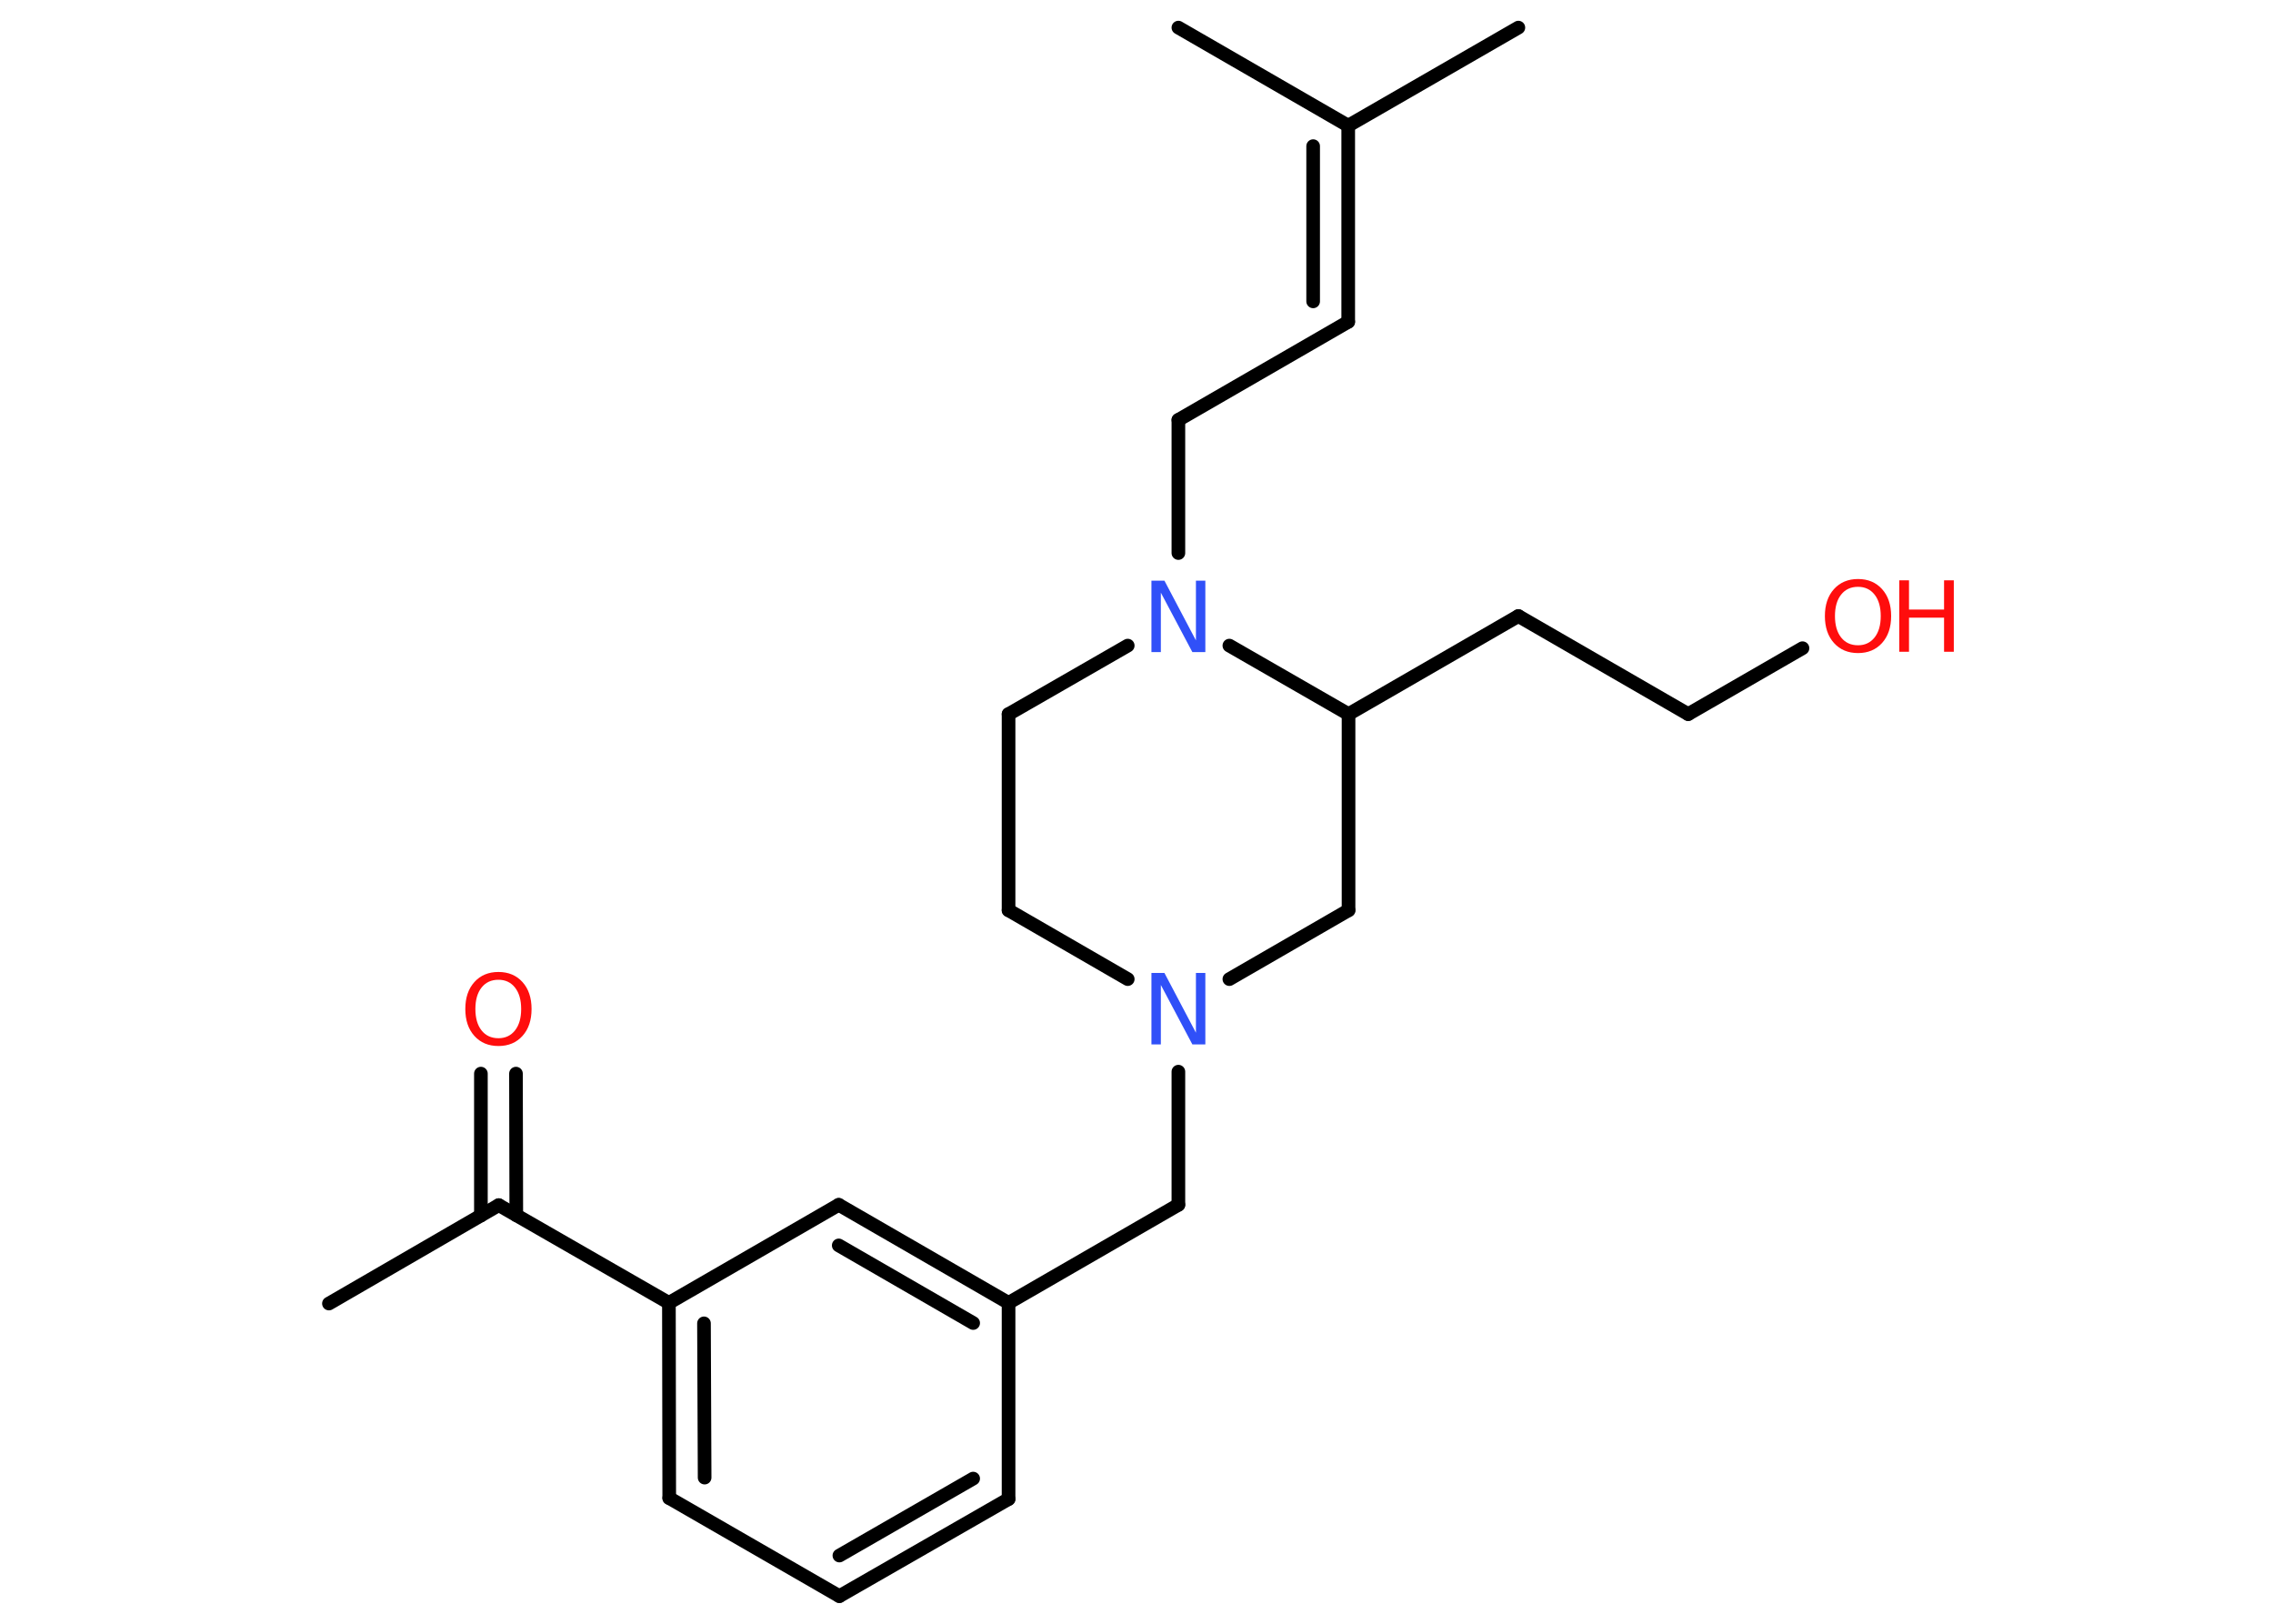 <?xml version='1.0' encoding='UTF-8'?>
<!DOCTYPE svg PUBLIC "-//W3C//DTD SVG 1.1//EN" "http://www.w3.org/Graphics/SVG/1.1/DTD/svg11.dtd">
<svg version='1.2' xmlns='http://www.w3.org/2000/svg' xmlns:xlink='http://www.w3.org/1999/xlink' width='70.0mm' height='50.0mm' viewBox='0 0 70.0 50.0'>
  <desc>Generated by the Chemistry Development Kit (http://github.com/cdk)</desc>
  <g stroke-linecap='round' stroke-linejoin='round' stroke='#000000' stroke-width='.42' fill='#FF0D0D'>
    <rect x='.0' y='.0' width='70.0' height='50.0' fill='#FFFFFF' stroke='none'/>
    <g id='mol1' class='mol'>
      <line id='mol1bnd1' class='bond' x1='10.13' y1='40.14' x2='15.36' y2='37.11'/>
      <g id='mol1bnd2' class='bond'>
        <line x1='14.81' y1='37.43' x2='14.81' y2='33.06'/>
        <line x1='15.9' y1='37.42' x2='15.89' y2='33.06'/>
      </g>
      <line id='mol1bnd3' class='bond' x1='15.36' y1='37.11' x2='20.6' y2='40.12'/>
      <g id='mol1bnd4' class='bond'>
        <line x1='20.6' y1='40.12' x2='20.61' y2='46.13'/>
        <line x1='21.68' y1='40.75' x2='21.7' y2='45.5'/>
      </g>
      <line id='mol1bnd5' class='bond' x1='20.61' y1='46.13' x2='25.85' y2='49.15'/>
      <g id='mol1bnd6' class='bond'>
        <line x1='25.85' y1='49.15' x2='31.06' y2='46.16'/>
        <line x1='25.85' y1='47.9' x2='29.97' y2='45.53'/>
      </g>
      <line id='mol1bnd7' class='bond' x1='31.06' y1='46.16' x2='31.06' y2='40.12'/>
      <line id='mol1bnd8' class='bond' x1='31.06' y1='40.12' x2='36.29' y2='37.1'/>
      <line id='mol1bnd9' class='bond' x1='36.29' y1='37.1' x2='36.29' y2='33.0'/>
      <line id='mol1bnd10' class='bond' x1='34.73' y1='30.15' x2='31.06' y2='28.03'/>
      <line id='mol1bnd11' class='bond' x1='31.06' y1='28.03' x2='31.06' y2='21.99'/>
      <line id='mol1bnd12' class='bond' x1='31.06' y1='21.99' x2='34.73' y2='19.88'/>
      <line id='mol1bnd13' class='bond' x1='36.29' y1='17.03' x2='36.29' y2='12.93'/>
      <line id='mol1bnd14' class='bond' x1='36.29' y1='12.93' x2='41.52' y2='9.91'/>
      <g id='mol1bnd15' class='bond'>
        <line x1='41.52' y1='9.91' x2='41.52' y2='3.87'/>
        <line x1='40.44' y1='9.28' x2='40.44' y2='4.5'/>
      </g>
      <line id='mol1bnd16' class='bond' x1='41.52' y1='3.87' x2='46.76' y2='.85'/>
      <line id='mol1bnd17' class='bond' x1='41.52' y1='3.87' x2='36.29' y2='.85'/>
      <line id='mol1bnd18' class='bond' x1='37.86' y1='19.88' x2='41.53' y2='21.99'/>
      <line id='mol1bnd19' class='bond' x1='41.53' y1='21.99' x2='46.76' y2='18.97'/>
      <line id='mol1bnd20' class='bond' x1='46.76' y1='18.97' x2='51.99' y2='21.99'/>
      <line id='mol1bnd21' class='bond' x1='51.99' y1='21.99' x2='55.51' y2='19.96'/>
      <line id='mol1bnd22' class='bond' x1='41.53' y1='21.99' x2='41.53' y2='28.03'/>
      <line id='mol1bnd23' class='bond' x1='37.86' y1='30.15' x2='41.53' y2='28.03'/>
      <g id='mol1bnd24' class='bond'>
        <line x1='31.06' y1='40.12' x2='25.83' y2='37.1'/>
        <line x1='29.97' y1='40.74' x2='25.83' y2='38.35'/>
      </g>
      <line id='mol1bnd25' class='bond' x1='20.6' y1='40.12' x2='25.83' y2='37.1'/>
      <path id='mol1atm3' class='atom' d='M15.35 30.17q-.33 .0 -.52 .24q-.19 .24 -.19 .66q.0 .42 .19 .66q.19 .24 .52 .24q.32 .0 .51 -.24q.19 -.24 .19 -.66q.0 -.42 -.19 -.66q-.19 -.24 -.51 -.24zM15.35 29.93q.46 .0 .74 .31q.28 .31 .28 .83q.0 .52 -.28 .83q-.28 .31 -.74 .31q-.46 .0 -.74 -.31q-.28 -.31 -.28 -.83q.0 -.52 .28 -.83q.28 -.31 .74 -.31z' stroke='none'/>
      <path id='mol1atm10' class='atom' d='M35.46 29.96h.4l.97 1.84v-1.84h.29v2.2h-.4l-.97 -1.83v1.83h-.29v-2.2z' stroke='none' fill='#3050F8'/>
      <path id='mol1atm13' class='atom' d='M35.46 17.88h.4l.97 1.84v-1.84h.29v2.2h-.4l-.97 -1.83v1.83h-.29v-2.2z' stroke='none' fill='#3050F8'/>
      <g id='mol1atm22' class='atom'>
        <path d='M57.22 18.07q-.33 .0 -.52 .24q-.19 .24 -.19 .66q.0 .42 .19 .66q.19 .24 .52 .24q.32 .0 .51 -.24q.19 -.24 .19 -.66q.0 -.42 -.19 -.66q-.19 -.24 -.51 -.24zM57.22 17.83q.46 .0 .74 .31q.28 .31 .28 .83q.0 .52 -.28 .83q-.28 .31 -.74 .31q-.46 .0 -.74 -.31q-.28 -.31 -.28 -.83q.0 -.52 .28 -.83q.28 -.31 .74 -.31z' stroke='none'/>
        <path d='M58.49 17.87h.3v.9h1.08v-.9h.3v2.2h-.3v-1.05h-1.08v1.05h-.3v-2.2z' stroke='none'/>
      </g>
    </g>
  </g>
</svg>
